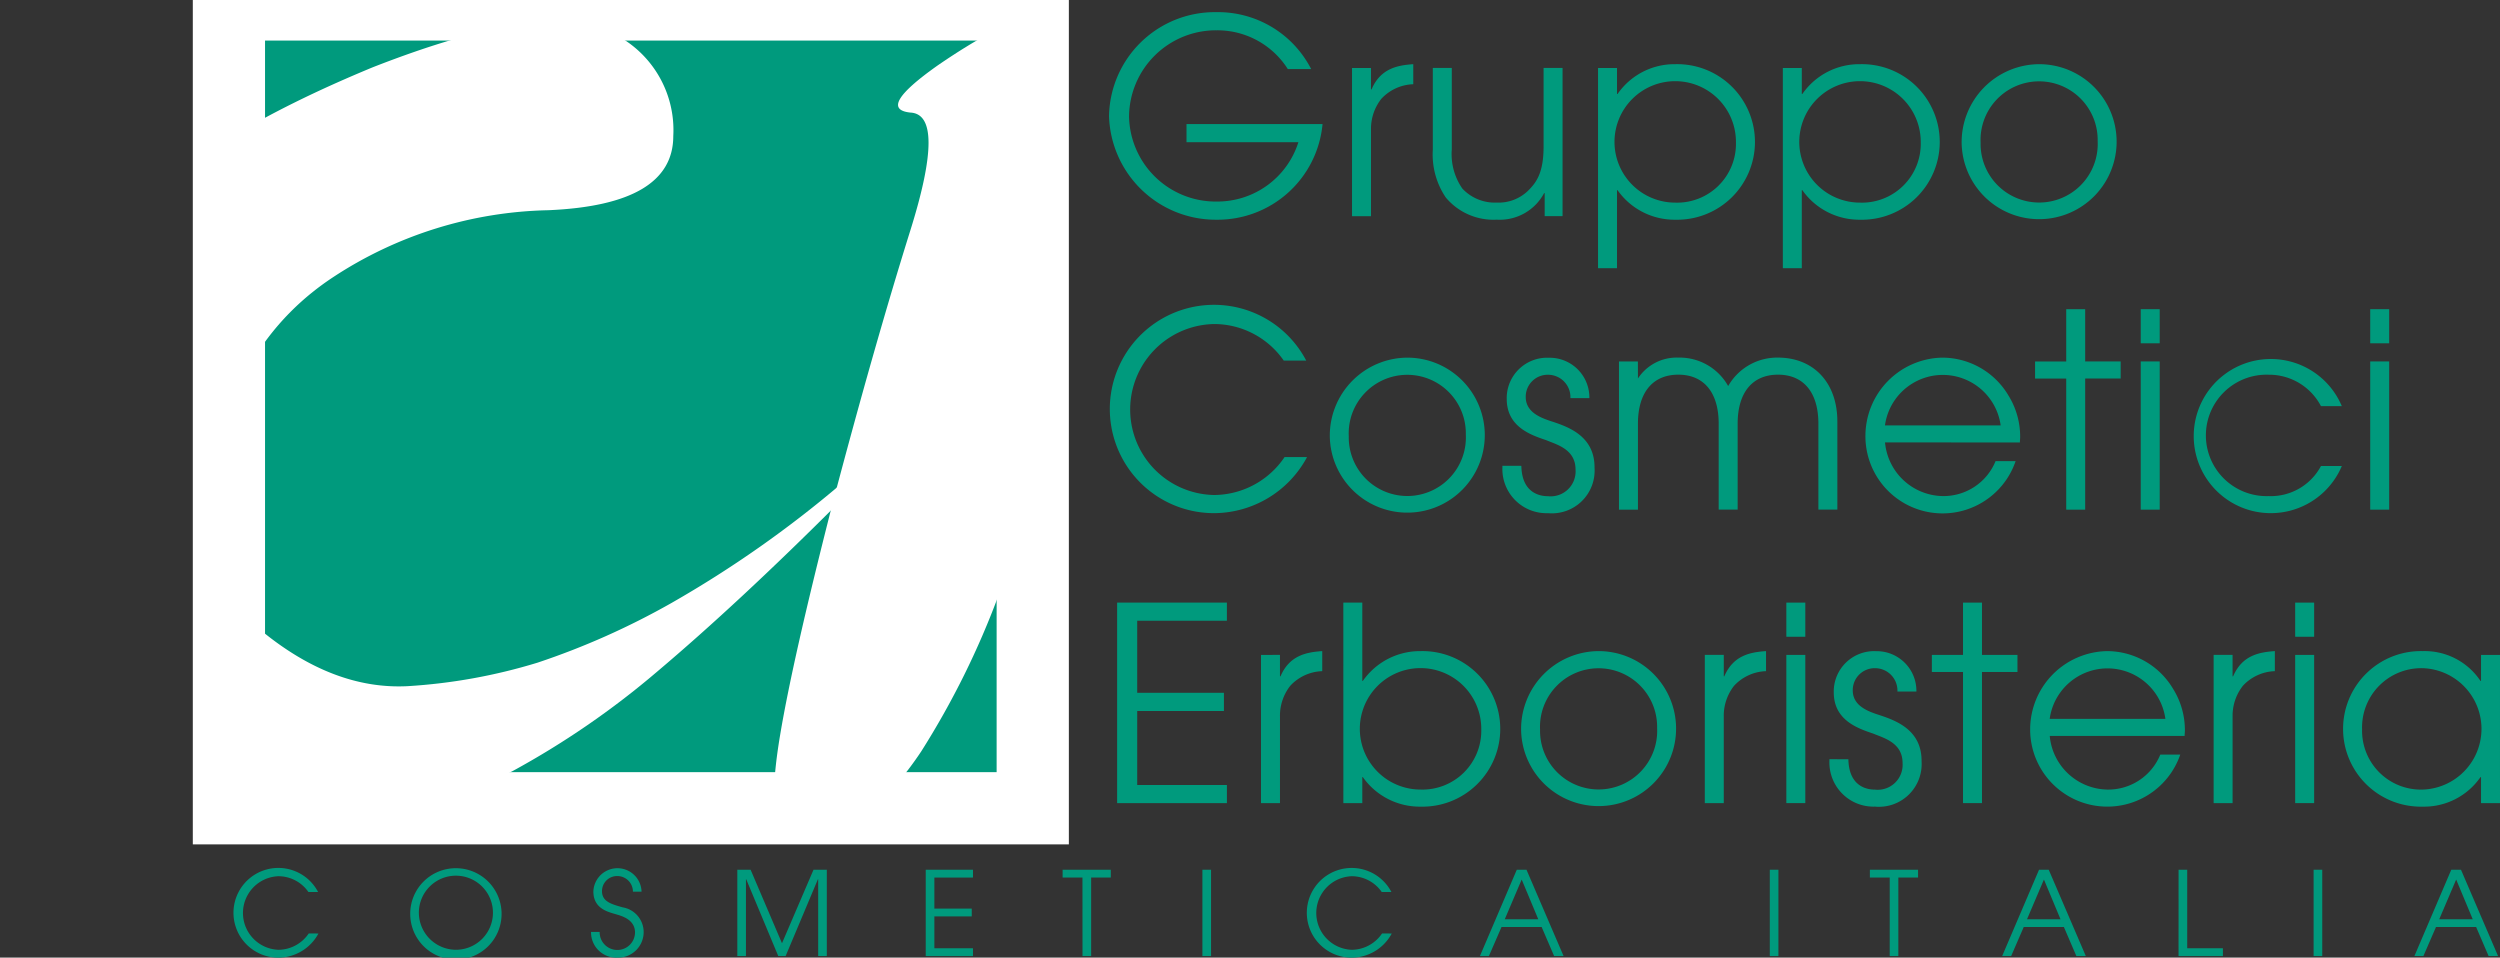 <svg id="Group_182" data-name="Group 182" xmlns="http://www.w3.org/2000/svg" xmlns:xlink="http://www.w3.org/1999/xlink" width="214.078" height="82" viewBox="0 0 214.078 82">
  <rect x="0" y="0" width="214.078" height="82" fill="#333333" stroke="none"/>
  <defs>
    <clipPath id="clip-path">
      <rect id="Rectangle_94" data-name="Rectangle 94" width="214.079" height="82" fill="none"/>
    </clipPath>
    <clipPath id="clip-path-2">
      <rect id="Rectangle_95" data-name="Rectangle 95" width="68.832" height="68.831" fill="none"/>
    </clipPath>
  </defs>
  <path id="Path_62" data-name="Path 62" d="M777.27,436.453h9.4V434.9h-7.68v-6.334h7.425V427.01h-7.425v-6.172h7.68v-1.554h-9.4Z" transform="translate(-681.609 -367.682)" fill="#009a7d"/>
  <g id="Group_177" data-name="Group 177">
    <g id="Group_176" data-name="Group 176" clip-path="url(#clip-path)">
      <path id="Path_63" data-name="Path 63" d="M877.37,466.043h1.624v-7.425a4.153,4.153,0,0,1,.882-2.621,3.905,3.905,0,0,1,2.738-1.253v-1.717c-1.369.093-2.807.372-3.573,2.158h-.047v-1.833H877.37Z" transform="translate(-769.389 -397.272)" fill="#009a7d"/>
      <path id="Path_64" data-name="Path 64" d="M946.488,430.142a5.036,5.036,0,0,1-5.2,5.15,5.2,5.2,0,1,1,5.2-5.15m-11.809,6.311H936.3v-2.227h.047a5.959,5.959,0,0,0,4.942,2.529,6.661,6.661,0,1,0,0-13.318,5.964,5.964,0,0,0-4.942,2.552H936.3v-6.705h-1.624Z" transform="translate(-819.645 -367.681)" fill="#009a7d" fill-rule="evenodd"/>
      <path id="Path_65" data-name="Path 65" d="M1059.969,459.756a5.015,5.015,0,1,1,10.023-.139,5.015,5.015,0,1,1-10.023.139m-1.624.023a6.636,6.636,0,1,0,6.612-6.751,6.675,6.675,0,0,0-6.612,6.751" transform="translate(-928.091 -397.273)" fill="#009a7d" fill-rule="evenodd"/>
      <path id="Path_66" data-name="Path 66" d="M1186.159,466.043h1.624v-7.425a4.152,4.152,0,0,1,.882-2.621,3.906,3.906,0,0,1,2.738-1.253v-1.717c-1.369.093-2.807.372-3.573,2.158h-.046v-1.833h-1.624Z" transform="translate(-1040.175 -397.272)" fill="#009a7d"/>
      <path id="Path_67" data-name="Path 67" d="M1242.9,422.206h1.624v-2.924H1242.9Zm0,14.245h1.624V423.76H1242.9Z" transform="translate(-1089.933 -367.68)" fill="#009a7d" fill-rule="evenodd"/>
      <path id="Path_68" data-name="Path 68" d="M1272.875,462.284v.139a3.779,3.779,0,0,0,3.9,3.921,3.66,3.66,0,0,0,3.991-3.875v-.047c0-2.621-2.135-3.433-3.62-3.92-.928-.3-2.274-.766-2.274-2.112a1.88,1.88,0,0,1,1.926-1.9,1.917,1.917,0,0,1,1.9,2h1.625v-.047a3.4,3.4,0,0,0-3.457-3.41,3.459,3.459,0,0,0-3.62,3.527c0,2.389,2.065,3.086,3.364,3.526.951.394,2.529.789,2.529,2.529a2.136,2.136,0,0,1-2.367,2.274c-.58,0-2.227-.186-2.274-2.6Z" transform="translate(-1116.219 -397.272)" fill="#009a7d"/>
      <path id="Path_69" data-name="Path 69" d="M1346.8,436.453h1.624V425.224h3.039v-1.462h-3.039v-4.478H1346.8v4.478h-2.668v1.462h2.668Z" transform="translate(-1178.705 -367.682)" fill="#009a7d"/>
      <path id="Path_70" data-name="Path 70" d="M1414.23,458.827a5,5,0,0,1,9.907,0Zm11.554,1.462c0-.163.023-.3.023-.464a6.675,6.675,0,0,0-1-3.549,6.594,6.594,0,0,0-5.661-3.248,6.709,6.709,0,0,0-6.589,6.682,6.607,6.607,0,0,0,12.853,2.181H1423.7a4.812,4.812,0,0,1-4.547,2.993,5.046,5.046,0,0,1-4.919-4.594Z" transform="translate(-1238.712 -397.272)" fill="#009a7d" fill-rule="evenodd"/>
      <path id="Path_71" data-name="Path 71" d="M1540.182,466.043h1.624v-7.425a4.152,4.152,0,0,1,.882-2.621,3.905,3.905,0,0,1,2.738-1.253v-1.717c-1.369.093-2.807.372-3.573,2.158h-.047v-1.833h-1.624Z" transform="translate(-1350.627 -397.272)" fill="#009a7d"/>
      <path id="Path_72" data-name="Path 72" d="M1596.928,422.206h1.624v-2.924h-1.624Zm0,14.245h1.624V423.76h-1.624Z" transform="translate(-1400.389 -367.68)" fill="#009a7d" fill-rule="evenodd"/>
      <path id="Path_73" data-name="Path 73" d="M1631.916,459.737a5.07,5.07,0,0,1,5.2-5.243,5.2,5.2,0,0,1,0,10.394,5.036,5.036,0,0,1-5.2-5.151m11.809-6.38H1642.1v2.227h-.047a5.74,5.74,0,0,0-4.941-2.552,6.661,6.661,0,1,0,0,13.318,5.87,5.87,0,0,0,4.941-2.529h.047v2.228h1.624Z" transform="translate(-1429.647 -397.276)" fill="#009a7d" fill-rule="evenodd"/>
      <path id="Path_74" data-name="Path 74" d="M787.145,225.781a7.334,7.334,0,0,1-6.009,3.248,7.321,7.321,0,0,1-.023-14.64,7.271,7.271,0,0,1,5.963,3.132H789a8.92,8.92,0,1,0-7.842,13.062,9.091,9.091,0,0,0,7.912-4.8Z" transform="translate(-677.145 -186.641)" fill="#009a7d"/>
      <path id="Path_75" data-name="Path 75" d="M926.876,255.571a5.015,5.015,0,1,1,10.023-.139,5.015,5.015,0,1,1-10.023.139m-1.624.023a6.636,6.636,0,1,0,6.612-6.751,6.675,6.675,0,0,0-6.612,6.751" transform="translate(-811.379 -218.217)" fill="#009a7d" fill-rule="evenodd"/>
      <path id="Path_76" data-name="Path 76" d="M1045.336,258.1v.139a3.778,3.778,0,0,0,3.9,3.921,3.66,3.66,0,0,0,3.99-3.875v-.046c0-2.622-2.134-3.434-3.619-3.921-.928-.3-2.274-.766-2.274-2.111a1.88,1.88,0,0,1,1.926-1.9,1.917,1.917,0,0,1,1.9,2h1.624v-.046a3.4,3.4,0,0,0-3.457-3.41,3.459,3.459,0,0,0-3.62,3.526c0,2.39,2.065,3.086,3.364,3.526.951.395,2.529.789,2.529,2.529a2.136,2.136,0,0,1-2.367,2.274c-.58,0-2.228-.186-2.274-2.6Z" transform="translate(-916.683 -218.216)" fill="#009a7d"/>
      <path id="Path_77" data-name="Path 77" d="M1128.02,249.168H1126.4v12.691h1.625V254.5c0-2.715,1.3-4.2,3.457-4.2s3.457,1.485,3.457,4.2v7.355h1.624V254.5c0-2.715,1.3-4.2,3.457-4.2s3.457,1.485,3.457,4.2v7.355h1.624v-7.541c0-3.387-2.088-5.475-5.081-5.475a4.827,4.827,0,0,0-4.269,2.436,4.762,4.762,0,0,0-4.269-2.436,3.959,3.959,0,0,0-3.457,1.787Z" transform="translate(-987.766 -218.217)" fill="#009a7d"/>
      <path id="Path_78" data-name="Path 78" d="M1299.612,254.639a5,5,0,0,1,9.907,0Zm11.554,1.462c0-.162.023-.3.023-.464a6.679,6.679,0,0,0-1-3.55,6.6,6.6,0,0,0-5.661-3.248,6.709,6.709,0,0,0-6.589,6.682A6.607,6.607,0,0,0,1310.8,257.7h-1.717a4.811,4.811,0,0,1-4.547,2.993,5.046,5.046,0,0,1-4.919-4.594Z" transform="translate(-1138.2 -218.214)" fill="#009a7d" fill-rule="evenodd"/>
      <path id="Path_79" data-name="Path 79" d="M1418.621,232.265h1.624V221.036h3.039v-1.462h-3.039V215.1h-1.624v4.478h-2.668v1.462h2.668Z" transform="translate(-1241.688 -188.623)" fill="#009a7d"/>
      <path id="Path_80" data-name="Path 80" d="M1489.474,218.022h1.624V215.1h-1.624Zm0,14.245h1.624V219.576h-1.624Z" transform="translate(-1306.16 -188.625)" fill="#009a7d" fill-rule="evenodd"/>
      <path id="Path_81" data-name="Path 81" d="M1534,258.12a4.862,4.862,0,0,1-4.478,2.575,5.2,5.2,0,1,1,0-10.394,5.013,5.013,0,0,1,4.478,2.691h1.786a6.6,6.6,0,1,0,0,5.128Z" transform="translate(-1335.253 -218.214)" fill="#009a7d"/>
      <path id="Path_82" data-name="Path 82" d="M1649.142,218.022h1.624V215.1h-1.624Zm0,14.245h1.624V219.576h-1.624Z" transform="translate(-1446.177 -188.625)" fill="#009a7d" fill-rule="evenodd"/>
      <path id="Path_83" data-name="Path 83" d="M778.248,18.037v1.554h9.582a7.273,7.273,0,0,1-6.937,5.081,7.424,7.424,0,0,1-7.564-7.309,7.446,7.446,0,0,1,7.494-7.354,7.14,7.14,0,0,1,6.1,3.318h2a8.959,8.959,0,0,0-8.12-4.872,9.057,9.057,0,0,0-9.188,8.887,9.141,9.141,0,0,0,9.211,8.886,9.02,9.02,0,0,0,9.072-8.19Z" transform="translate(-676.647 -7.414)" fill="#009a7d"/>
      <path id="Path_84" data-name="Path 84" d="M940.712,57.67h1.624V50.245a4.155,4.155,0,0,1,.882-2.622,3.908,3.908,0,0,1,2.738-1.253V44.654c-1.369.093-2.807.371-3.573,2.158h-.047V44.979h-1.624Z" transform="translate(-824.936 -39.158)" fill="#009a7d"/>
      <path id="Path_85" data-name="Path 85" d="M1008,47.293h-1.624V54c0,2.227-.58,3.062-1.323,3.8a3.627,3.627,0,0,1-2.691,1.021,3.806,3.806,0,0,1-2.947-1.206,5.185,5.185,0,0,1-.9-3.341V47.293h-1.625V54.3A6.568,6.568,0,0,0,998,58.383a5.322,5.322,0,0,0,4.362,1.9,4.305,4.305,0,0,0,4.061-2.274h.046v1.973H1008Z" transform="translate(-874.197 -41.473)" fill="#009a7d"/>
      <path id="Path_86" data-name="Path 86" d="M1123.689,51.359a5.036,5.036,0,0,1-5.2,5.15,5.2,5.2,0,1,1,5.2-5.15M1111.88,62.125h1.624V55.443h.047a5.961,5.961,0,0,0,4.942,2.529,6.661,6.661,0,1,0,0-13.318,5.928,5.928,0,0,0-4.942,2.552h-.047V44.979h-1.624Z" transform="translate(-975.038 -39.158)" fill="#009a7d" fill-rule="evenodd"/>
      <path id="Path_87" data-name="Path 87" d="M1252.258,51.359a5.036,5.036,0,0,1-5.2,5.15,5.2,5.2,0,1,1,5.2-5.15m-11.809,10.765h1.624V55.443h.047a5.96,5.96,0,0,0,4.941,2.529,6.661,6.661,0,1,0,0-13.318,5.928,5.928,0,0,0-4.941,2.552h-.047V44.979h-1.624Z" transform="translate(-1087.783 -39.158)" fill="#009a7d" fill-rule="evenodd"/>
      <path id="Path_88" data-name="Path 88" d="M1366.493,51.382a5.015,5.015,0,1,1,10.023-.139,5.015,5.015,0,1,1-10.023.139m-1.624.023a6.636,6.636,0,1,0,6.612-6.751,6.675,6.675,0,0,0-6.612,6.751" transform="translate(-1196.891 -39.158)" fill="#009a7d" fill-rule="evenodd"/>
      <path id="Path_89" data-name="Path 89" d="M168.9,609.742a3.157,3.157,0,0,1-2.588,1.4,3.152,3.152,0,0,1-.01-6.3,3.131,3.131,0,0,1,2.568,1.349h.83a3.842,3.842,0,1,0-3.377,5.625,3.916,3.916,0,0,0,3.407-2.068Z" transform="translate(-142.462 -529.81)" fill="#009a7d"/>
      <path id="Path_90" data-name="Path 90" d="M286.163,607.951a3.172,3.172,0,1,1,3.167,3.117,3.187,3.187,0,0,1-3.167-3.117m-.74,0a3.912,3.912,0,1,0,3.907-3.867,3.9,3.9,0,0,0-3.907,3.867" transform="translate(-250.295 -529.738)" fill="#009a7d" fill-rule="evenodd"/>
      <path id="Path_91" data-name="Path 91" d="M411.228,609.543a2.164,2.164,0,0,0,2.278,2.2,2.186,2.186,0,0,0,2.228-2.168v-.01a2.148,2.148,0,0,0-1.808-2.128c-.969-.28-1.759-.49-1.759-1.389a1.29,1.29,0,0,1,1.339-1.289,1.333,1.333,0,0,1,1.309,1.339h.739a2.064,2.064,0,0,0-4.126-.02c0,1.469,1.249,1.748,1.918,1.948.5.15,1.649.439,1.649,1.578a1.514,1.514,0,0,1-3.028-.06Z" transform="translate(-360.617 -529.741)" fill="#009a7d"/>
      <path id="Path_92" data-name="Path 92" d="M513.01,612.532h.739v-6.584h.02l2.747,6.584h.63l2.768-6.584h.02v6.584h.74v-7.394h-1.139l-2.7,6.295-2.687-6.295H513.01Z" transform="translate(-449.872 -530.662)" fill="#009a7d"/>
      <path id="Path_93" data-name="Path 93" d="M644.094,612.532h4.046v-.669h-3.307v-2.728h3.2v-.669h-3.2v-2.658h3.307v-.67h-4.046Z" transform="translate(-564.823 -530.662)" fill="#009a7d"/>
      <path id="Path_94" data-name="Path 94" d="M741.077,612.532h.74v-6.724H743.5v-.67h-4.126v.67h1.7Z" transform="translate(-648.381 -530.662)" fill="#009a7d"/>
      <rect id="Rectangle_90" data-name="Rectangle 90" width="0.739" height="7.394" transform="translate(102.964 74.476)" fill="#009a7d"/>
      <path id="Path_95" data-name="Path 95" d="M915.689,609.742a3.158,3.158,0,0,1-2.588,1.4,3.152,3.152,0,0,1-.01-6.3,3.132,3.132,0,0,1,2.568,1.349h.829a3.841,3.841,0,1,0-3.377,5.625,3.914,3.914,0,0,0,3.407-2.068Z" transform="translate(-797.341 -529.81)" fill="#009a7d"/>
      <path id="Path_96" data-name="Path 96" d="M1033.269,605.977l1.419,3.4h-2.867Zm-3.577,6.554h.77l1.079-2.488h3.437l1.069,2.488h.809l-3.177-7.394h-.829Z" transform="translate(-902.965 -530.662)" fill="#009a7d" fill-rule="evenodd"/>
      <rect id="Rectangle_91" data-name="Rectangle 91" width="0.739" height="7.394" transform="translate(151.55 74.476)" fill="#009a7d"/>
      <path id="Path_97" data-name="Path 97" d="M1302.715,612.532h.74v-6.724h1.688v-.67h-4.126v.67h1.7Z" transform="translate(-1140.897 -530.662)" fill="#009a7d"/>
      <path id="Path_98" data-name="Path 98" d="M1396.628,605.977l1.419,3.4h-2.867Zm-3.577,6.554h.77l1.078-2.488h3.438l1.069,2.488h.809l-3.177-7.394h-.829Z" transform="translate(-1221.604 -530.662)" fill="#009a7d" fill-rule="evenodd"/>
      <path id="Path_99" data-name="Path 99" d="M1515.774,612.532h3.8v-.669h-3.057v-6.724h-.74Z" transform="translate(-1329.223 -530.662)" fill="#009a7d"/>
      <rect id="Rectangle_92" data-name="Rectangle 92" width="0.739" height="7.394" transform="translate(198.118 74.476)" fill="#009a7d"/>
      <path id="Path_100" data-name="Path 100" d="M1683.456,605.977l1.418,3.4h-2.867Zm-3.577,6.554h.77l1.079-2.488h3.437l1.069,2.488h.81l-3.177-7.394h-.83Z" transform="translate(-1473.131 -530.662)" fill="#009a7d" fill-rule="evenodd"/>
      <rect id="Rectangle_93" data-name="Rectangle 93" width="68.832" height="68.832" transform="translate(19.603 0.381)" fill="#009a7d"/>
    </g>
  </g>
  <g id="Group_179" data-name="Group 179" transform="translate(19.603 0.381)">
    <g id="Group_178" data-name="Group 178" clip-path="url(#clip-path-2)">
      <path id="Path_101" data-name="Path 101" d="M31.927,18.817q15.031-5.884,20.458-2.945a9.2,9.2,0,0,1,5.269,8.834q0,5.892-10.694,6.354A34.794,34.794,0,0,0,28.517,36.8Q20.766,41.91,18.444,51.984q-2.325,9.924,3.875,15.034t12.553,4.8a47.778,47.778,0,0,0,11.16-2.015A64.853,64.853,0,0,0,57.5,64.693,95.419,95.419,0,0,0,72.068,54.464q8.21-6.815-.31,1.705T56.26,70.583a72.558,72.558,0,0,1-12.4,8.524,45.436,45.436,0,0,1-10.694,3.72,48.7,48.7,0,0,1-12.709.62q-7.287-.464-13.949-7.284A23.282,23.282,0,0,1,0,59.734,42.219,42.219,0,0,1,2.945,43.77a46.364,46.364,0,0,1,8.834-12.709q5.884-6.349,20.148-12.244" transform="translate(-19.603 -13.44)" fill="#fff"/>
      <path id="Path_102" data-name="Path 102" d="M561.3,6.895a15.666,15.666,0,0,1,7.75.465q4.49,1.243,1.55,8.989-2.79,7.751-6.2,20.148a196.613,196.613,0,0,1-6.51,20.148,71.369,71.369,0,0,1-6.664,13.484q-3.72,5.579-7.129,6.044c-2.277.31-3.875.262-4.8-.155q-1.242-.77-.155-7.285T543.634,48.9q3.56-13.483,6.665-23.4t0-10.074q-2.949-.305,2.325-4.03,5.42-3.719,8.679-4.494" transform="translate(-491.943 -6.167)" fill="#fff"/>
    </g>
  </g>
  <g id="Group_181" data-name="Group 181">
    <g id="Group_180" data-name="Group 180" clip-path="url(#clip-path)">
      <rect id="Rectangle_96" data-name="Rectangle 96" width="68.832" height="68.832" transform="translate(19.603 0.381)" fill="none" stroke="#fff" stroke-width="6.185"/>
    </g>
  </g>
</svg>
